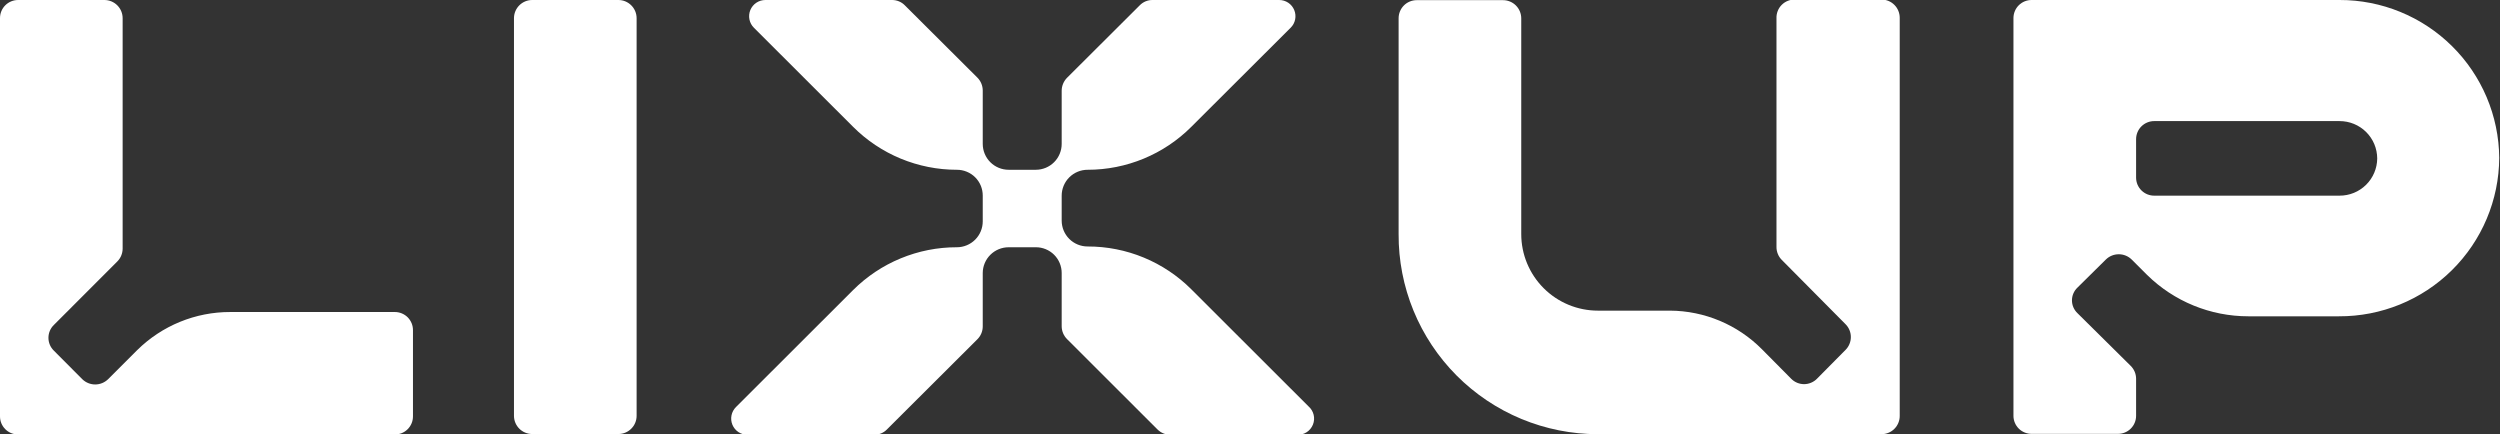 <svg width="144" height="25" viewBox="0 0 144 25" fill="none" xmlns="http://www.w3.org/2000/svg"><rect x="0" y="0" width="144" height="25" fill="#333333" stroke="none"/><g clip-path="url(#clip0_1_1334)" fill="#fff"><path d="M7.902 20.167L6.225 21.843C6.027 22.037 5.76 22.145 5.483 22.145C5.206 22.145 4.94 22.037 4.741 21.843L3.099 20.194C3.001 20.098 2.923 19.983 2.87 19.857C2.817 19.731 2.79 19.595 2.79 19.458C2.79 19.32 2.817 19.185 2.87 19.058C2.923 18.932 3.001 18.817 3.099 18.721L6.755 15.062C6.952 14.866 7.063 14.599 7.064 14.321V1.049C7.064 0.771 6.953 0.504 6.756 0.307C6.559 0.11 6.292 6.69289e-10 6.013 6.69289e-10H1.042C0.904 -4.93313e-06 0.768 0.027 0.641 0.08C0.514 0.133 0.399 0.21 0.302 0.308C0.205 0.405 0.129 0.521 0.077 0.648C0.025 0.776 -0.001 0.912 3.74427e-05 1.049V23.977C-0.001 24.114 0.025 24.251 0.077 24.378C0.129 24.505 0.205 24.621 0.302 24.718C0.399 24.816 0.514 24.894 0.641 24.947C0.768 24.999 0.904 25.026 1.042 25.026H22.745C22.882 25.026 23.018 24.999 23.145 24.947C23.273 24.894 23.388 24.816 23.485 24.718C23.581 24.621 23.658 24.505 23.71 24.378C23.762 24.251 23.788 24.114 23.787 23.977V19.021C23.788 18.884 23.762 18.747 23.71 18.62C23.658 18.493 23.581 18.377 23.485 18.279C23.388 18.182 23.273 18.105 23.145 18.052C23.018 17.999 22.882 17.972 22.745 17.972H13.271C11.261 17.966 9.331 18.756 7.902 20.167V20.167Z"/><path d="M102.325 1.05V14.224C102.324 14.363 102.351 14.501 102.404 14.63C102.457 14.759 102.535 14.876 102.634 14.974L106.298 18.669C106.397 18.766 106.475 18.882 106.528 19.01C106.582 19.138 106.609 19.275 106.609 19.414C106.609 19.552 106.582 19.689 106.528 19.817C106.475 19.945 106.397 20.061 106.298 20.159L104.656 21.817C104.559 21.915 104.443 21.993 104.316 22.046C104.189 22.099 104.052 22.127 103.914 22.127C103.776 22.127 103.64 22.099 103.512 22.046C103.385 21.993 103.269 21.915 103.173 21.817L101.486 20.115C100.085 18.703 98.179 17.903 96.188 17.893H92.039C90.868 17.893 89.745 17.428 88.917 16.601C88.089 15.774 87.624 14.653 87.624 13.483V1.058C87.624 0.78 87.513 0.513 87.316 0.316C87.119 0.119 86.852 0.009 86.573 0.009H81.602C81.465 0.009 81.328 0.036 81.201 0.089C81.074 0.142 80.959 0.219 80.862 0.317C80.765 0.414 80.689 0.53 80.637 0.658C80.585 0.785 80.559 0.921 80.56 1.058V13.483C80.552 14.994 80.843 16.491 81.416 17.89C81.989 19.288 82.834 20.558 83.9 21.63C84.967 22.701 86.235 23.551 87.632 24.131C89.028 24.71 90.526 25.009 92.039 25.009H108.373C108.512 25.009 108.649 24.982 108.777 24.928C108.905 24.875 109.022 24.797 109.119 24.698C109.217 24.6 109.294 24.483 109.346 24.355C109.399 24.227 109.425 24.089 109.424 23.951V1.023C109.424 0.745 109.313 0.478 109.116 0.281C108.919 0.084 108.652 -0.026 108.373 -0.026H103.402C103.259 -0.031 103.117 -0.007 102.984 0.046C102.851 0.098 102.73 0.177 102.629 0.278C102.528 0.379 102.449 0.499 102.397 0.632C102.344 0.765 102.32 0.907 102.325 1.05V1.05Z"/><path d="M35.618 0H30.656C30.076 0 29.605 0.47 29.605 1.049V23.951C29.605 24.53 30.076 25 30.656 25H35.618C36.198 25 36.669 24.53 36.669 23.951V1.049C36.669 0.47 36.198 0 35.618 0Z"/><path d="M134.756 3.77408e-05H117.026C116.889 -0.001 116.753 0.025 116.627 0.076C116.5 0.127 116.384 0.203 116.287 0.298C116.189 0.394 116.111 0.508 116.058 0.634C116.004 0.76 115.976 0.895 115.975 1.032V23.959C115.976 24.096 116.004 24.231 116.058 24.357C116.111 24.483 116.189 24.597 116.287 24.693C116.384 24.788 116.5 24.864 116.627 24.915C116.753 24.966 116.889 24.992 117.026 24.991H121.988C122.125 24.992 122.261 24.966 122.387 24.915C122.514 24.864 122.63 24.788 122.727 24.693C122.825 24.597 122.903 24.483 122.956 24.357C123.01 24.231 123.038 24.096 123.039 23.959V21.808C123.037 21.533 122.926 21.269 122.73 21.076L119.657 18.034C119.558 17.939 119.48 17.825 119.426 17.699C119.372 17.574 119.345 17.438 119.345 17.302C119.345 17.165 119.372 17.029 119.426 16.904C119.48 16.778 119.558 16.664 119.657 16.57L121.299 14.947C121.497 14.753 121.764 14.645 122.041 14.645C122.318 14.645 122.585 14.753 122.783 14.947L123.666 15.829C125.221 17.361 127.318 18.219 129.502 18.219H134.72C137.156 18.23 139.498 17.276 141.229 15.564C142.961 13.853 143.942 11.525 143.956 9.092C143.935 6.67 142.956 4.355 141.232 2.652C139.508 0.949 137.18 -0.005 134.756 3.77408e-05ZM136.928 9.127C136.923 9.698 136.692 10.245 136.285 10.646C135.878 11.048 135.328 11.272 134.756 11.27H124.09C123.953 11.271 123.817 11.245 123.69 11.194C123.563 11.143 123.448 11.067 123.35 10.971C123.253 10.876 123.175 10.761 123.121 10.636C123.068 10.51 123.04 10.375 123.039 10.238V8.016C123.039 7.878 123.066 7.742 123.119 7.616C123.172 7.489 123.249 7.374 123.347 7.277C123.445 7.18 123.561 7.104 123.688 7.052C123.816 7 123.952 6.974 124.09 6.975H134.756C135.04 6.974 135.321 7.029 135.584 7.136C135.847 7.244 136.086 7.402 136.288 7.602C136.489 7.802 136.65 8.039 136.76 8.301C136.869 8.562 136.926 8.843 136.928 9.127Z"/><path d="M75.368 23.404L68.623 16.667C67.838 15.882 66.907 15.26 65.881 14.836C64.855 14.412 63.755 14.195 62.645 14.197V14.197C62.249 14.197 61.87 14.041 61.59 13.761C61.31 13.482 61.153 13.102 61.153 12.707V11.27C61.153 10.875 61.31 10.496 61.59 10.216C61.87 9.937 62.249 9.779 62.645 9.779V9.779C63.756 9.78 64.856 9.561 65.882 9.136C66.907 8.711 67.839 8.088 68.623 7.302L74.344 1.596C74.475 1.466 74.565 1.299 74.601 1.117C74.637 0.936 74.618 0.748 74.547 0.577C74.477 0.406 74.356 0.26 74.203 0.157C74.048 0.055 73.867 -9.02017e-05 73.682 7.28603e-05H66.389C66.251 -0.002 66.114 0.025 65.986 0.078C65.859 0.131 65.743 0.209 65.647 0.309L61.462 4.48C61.267 4.677 61.156 4.943 61.153 5.22V8.289C61.153 8.684 60.996 9.064 60.716 9.343C60.436 9.623 60.057 9.779 59.661 9.779H58.098C57.702 9.779 57.323 9.623 57.043 9.343C56.763 9.064 56.606 8.684 56.606 8.289V5.22C56.607 4.944 56.499 4.678 56.306 4.48L52.12 0.309C52.024 0.21 51.909 0.132 51.781 0.079C51.654 0.026 51.517 -0.001 51.379 7.28603e-05H44.086C43.9 -9.02017e-05 43.719 0.055 43.565 0.157C43.411 0.26 43.291 0.406 43.22 0.577C43.149 0.748 43.131 0.936 43.167 1.117C43.203 1.299 43.292 1.466 43.423 1.596L49.136 7.302C49.92 8.087 50.852 8.71 51.878 9.135C52.904 9.56 54.003 9.779 55.114 9.779V9.779C55.31 9.778 55.505 9.816 55.686 9.891C55.868 9.965 56.033 10.075 56.171 10.213C56.31 10.352 56.42 10.517 56.495 10.698C56.569 10.88 56.607 11.074 56.606 11.27V12.751C56.606 13.147 56.449 13.526 56.169 13.805C55.889 14.085 55.509 14.242 55.114 14.242C54.004 14.24 52.904 14.458 51.879 14.882C50.853 15.305 49.921 15.927 49.136 16.711L42.39 23.448C42.259 23.579 42.17 23.745 42.134 23.927C42.098 24.108 42.116 24.296 42.187 24.467C42.258 24.638 42.378 24.784 42.532 24.887C42.686 24.99 42.867 25.044 43.053 25.044H50.346C50.484 25.046 50.621 25.019 50.748 24.966C50.876 24.913 50.991 24.835 51.087 24.736L56.306 19.533C56.402 19.435 56.478 19.319 56.53 19.192C56.581 19.065 56.607 18.929 56.606 18.792V15.723C56.608 15.329 56.766 14.953 57.046 14.675C57.326 14.397 57.704 14.242 58.098 14.242H59.661C59.856 14.24 60.05 14.278 60.231 14.352C60.412 14.426 60.577 14.535 60.715 14.672C60.854 14.81 60.964 14.974 61.039 15.154C61.114 15.335 61.153 15.528 61.153 15.723V18.792C61.154 19.07 61.265 19.336 61.462 19.533L66.671 24.736C66.769 24.834 66.884 24.911 67.011 24.964C67.139 25.017 67.275 25.044 67.413 25.044H74.706C74.901 25.054 75.094 25.004 75.259 24.899C75.423 24.794 75.551 24.641 75.624 24.46C75.697 24.279 75.712 24.081 75.666 23.891C75.62 23.702 75.516 23.532 75.368 23.404V23.404Z"/></g><defs><clipPath id="clip0_1_1334"><path fill="#fff" d="M0 0H144V25H0z"/></clipPath></defs></svg>